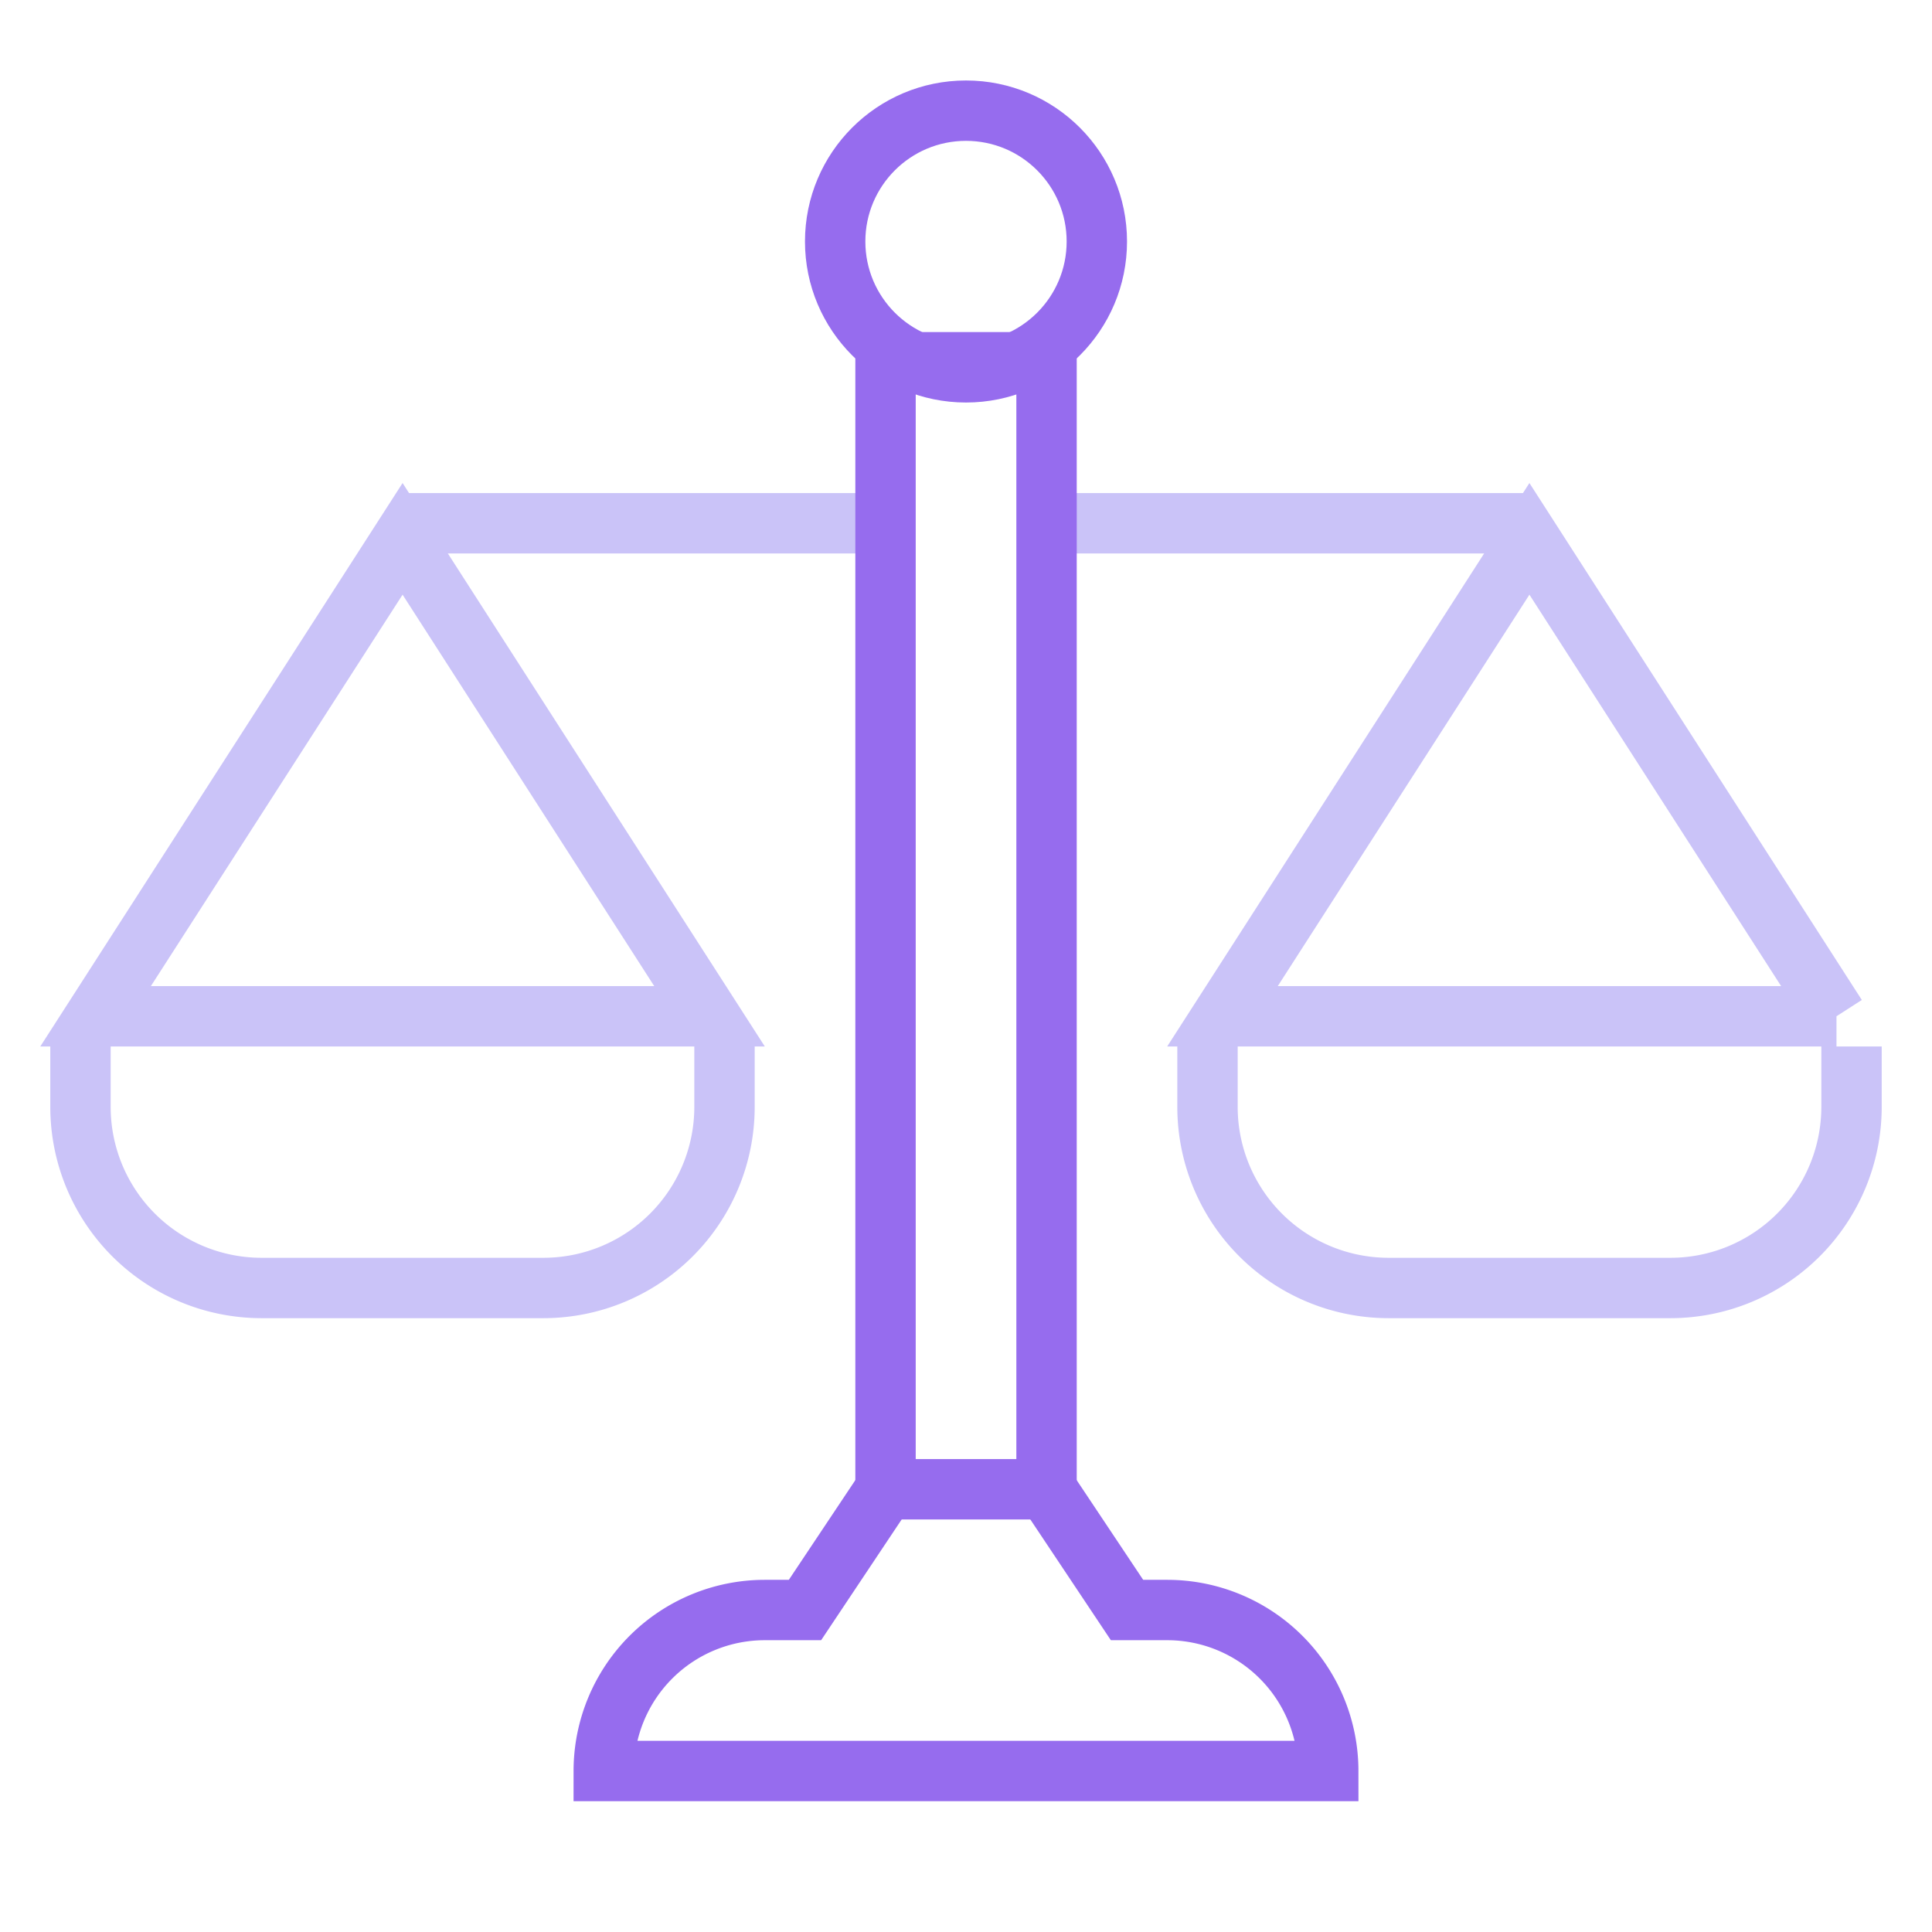 <svg width="32" height="32" fill="none" xmlns="http://www.w3.org/2000/svg"><path d="M17.333 8.667h8m-18.666 0h8" stroke="#CAC3F8"/><path stroke="#966CEE" d="M14.667 6h2.667v18.667h-2.667z"/><circle cx="16" cy="4" r="2.167" stroke="#966CEE"/><path d="M17.333 24.667l1.334 2h.666A2.667 2.667 0 0122 29.333v0H10v0a2.667 2.667 0 012.667-2.666h.666l1.334-2" stroke="#966CEE"/><path d="M30.418 16.833h-10.17l5.084-7.908 5.085 7.908zm-18.668 0H1.583l5.085-7.908 5.084 7.908zm8.25.5v1a3 3 0 003 3h4.667a3 3 0 003-3v-1m-29.334 0v1a3 3 0 003 3H9a3 3 0 003-3v-1" stroke="#CAC3F8"/></svg>